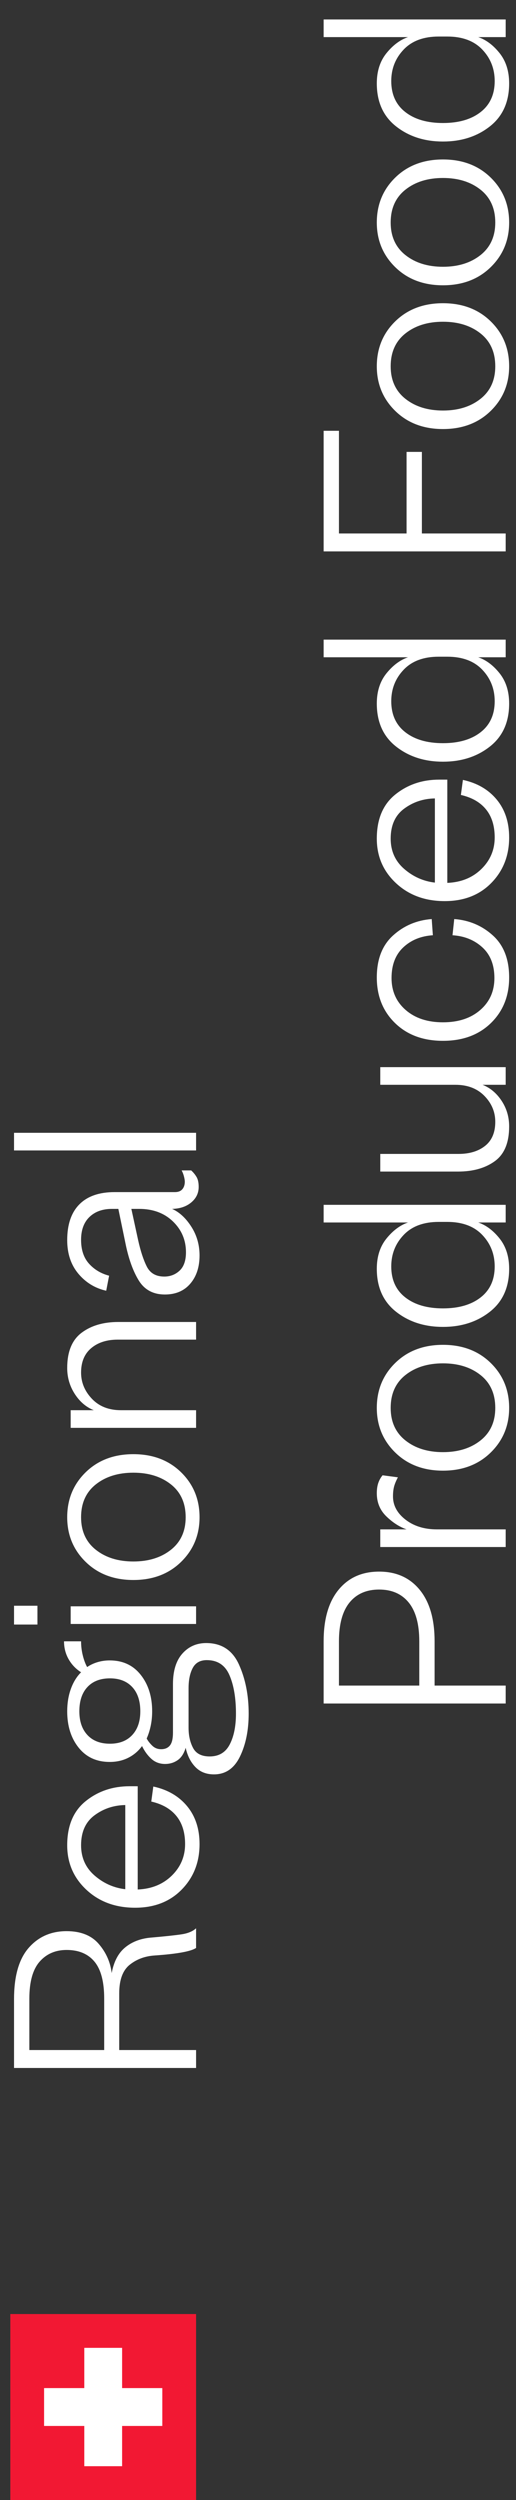 <?xml version="1.0" encoding="UTF-8"?>
<svg width="25px" height="121px" viewBox="0 0 25 121" version="1.1" xmlns="http://www.w3.org/2000/svg" xmlns:xlink="http://www.w3.org/1999/xlink">
    <rect x="0" y="0" width="25" height="121" fill="#333333" stroke="none"/>
    <!-- Generator: Sketch 53.2 (72643) - https://sketchapp.com -->
    <title>Group 20</title>
    <desc>Created with Sketch.</desc>
    <g id="UI" stroke="none" stroke-width="1" fill="none" fill-rule="evenodd">
        <g id="Group-20" transform="translate(-4, -0.5)">
            <g id="Group-2" transform="translate(15.5, 61) rotate(-90) translate(-15.5, -61) translate(-45, 46)">
                <g id="Group" transform="translate(0, 4)">
                    <rect id="Rectangle" fill="#F21833" x="0" y="0" width="9" height="9"></rect>
                    <path d="M5.416,3.584 L7.364,3.584 L7.364,5.416 L5.416,5.416 L5.416,7.364 L3.584,7.364 L3.584,5.416 L1.636,5.416 L1.636,3.584 L3.584,3.584 L3.584,1.636 L5.416,1.636 L5.416,3.584 Z" id="Combined-Shape" fill="#FFFFFF"></path>
                </g>
                <path d="M21.778,8.548 L24.27,8.548 C25.082,8.548 25.677,8.392 26.055,8.079 C26.433,7.766 26.622,7.316 26.622,6.728 C26.622,6.187 26.433,5.75 26.055,5.419 C25.677,5.088 25.082,4.922 24.27,4.922 L21.778,4.922 L21.778,8.548 Z M27.672,13 L26.72,13 C26.636,12.879 26.564,12.65 26.503,12.314 C26.442,11.978 26.393,11.544 26.356,11.012 C26.328,10.536 26.179,10.128 25.908,9.787 C25.637,9.446 25.175,9.276 24.522,9.276 L21.778,9.276 L21.778,13 L20.91,13 L20.91,4.18 L24.242,4.18 C25.353,4.18 26.179,4.416 26.72,4.887 C27.261,5.358 27.532,5.972 27.532,6.728 C27.532,7.409 27.327,7.927 26.916,8.282 C26.505,8.637 26.034,8.847 25.502,8.912 C26.062,9.015 26.48,9.236 26.755,9.577 C27.03,9.918 27.187,10.345 27.224,10.858 C27.28,11.502 27.331,11.98 27.378,12.293 C27.425,12.606 27.523,12.841 27.672,13 Z M33.804,10.83 L34.532,10.928 C34.383,11.619 34.065,12.165 33.58,12.566 C33.095,12.967 32.483,13.168 31.746,13.168 C30.869,13.168 30.136,12.881 29.548,12.307 C28.96,11.733 28.666,10.979 28.666,10.046 C28.666,9.094 28.955,8.308 29.534,7.687 C30.113,7.066 30.831,6.756 31.69,6.756 C32.633,6.756 33.344,7.055 33.825,7.652 C34.306,8.249 34.546,8.959 34.546,9.78 L34.546,10.172 L29.548,10.172 C29.576,10.844 29.8,11.395 30.22,11.824 C30.64,12.253 31.149,12.468 31.746,12.468 C32.306,12.468 32.759,12.328 33.104,12.048 C33.449,11.768 33.683,11.362 33.804,10.83 Z M29.562,9.57 L33.636,9.57 C33.627,9.01 33.461,8.513 33.139,8.079 C32.817,7.645 32.334,7.428 31.69,7.428 C31.093,7.428 30.605,7.645 30.227,8.079 C29.849,8.513 29.627,9.01 29.562,9.57 Z M39.768,8.828 C39.768,8.361 39.628,7.997 39.348,7.736 C39.068,7.475 38.676,7.344 38.172,7.344 C37.687,7.344 37.304,7.475 37.024,7.736 C36.744,7.997 36.604,8.361 36.604,8.828 C36.604,9.285 36.744,9.645 37.024,9.906 C37.304,10.167 37.687,10.298 38.172,10.298 C38.676,10.298 39.068,10.167 39.348,9.906 C39.628,9.645 39.768,9.285 39.768,8.828 Z M41.476,13.49 C41.476,14.237 41.128,14.766 40.433,15.079 C39.738,15.392 38.947,15.548 38.06,15.548 C37.257,15.548 36.567,15.408 35.988,15.128 C35.409,14.848 35.12,14.428 35.12,13.868 C35.12,13.495 35.239,13.194 35.477,12.965 C35.715,12.736 36.025,12.58 36.408,12.496 C36.128,12.412 35.927,12.281 35.806,12.104 C35.685,11.927 35.624,11.726 35.624,11.502 C35.624,11.241 35.706,11.019 35.869,10.837 C36.032,10.655 36.24,10.503 36.492,10.382 C36.249,10.205 36.06,9.983 35.925,9.717 C35.79,9.451 35.722,9.15 35.722,8.814 C35.722,8.179 35.953,7.678 36.415,7.309 C36.877,6.94 37.463,6.756 38.172,6.756 C38.564,6.756 38.923,6.814 39.25,6.931 C39.577,7.048 39.847,7.213 40.062,7.428 C40.221,7.176 40.431,6.975 40.692,6.826 C40.953,6.677 41.243,6.602 41.56,6.602 L41.56,7.428 C41.327,7.428 41.098,7.456 40.874,7.512 C40.65,7.568 40.463,7.638 40.314,7.722 C40.417,7.871 40.496,8.039 40.552,8.226 C40.608,8.413 40.636,8.609 40.636,8.814 C40.636,9.449 40.403,9.95 39.936,10.319 C39.469,10.688 38.881,10.872 38.172,10.872 C37.929,10.872 37.696,10.849 37.472,10.802 C37.248,10.755 37.043,10.69 36.856,10.606 C36.735,10.671 36.618,10.762 36.506,10.879 C36.394,10.996 36.338,11.138 36.338,11.306 C36.338,11.493 36.399,11.635 36.52,11.733 C36.641,11.831 36.847,11.88 37.136,11.88 L39.488,11.88 C40.132,11.88 40.624,12.032 40.965,12.335 C41.306,12.638 41.476,13.023 41.476,13.49 Z M35.988,13.658 C35.988,14.106 36.182,14.43 36.569,14.631 C36.956,14.832 37.453,14.932 38.06,14.932 C38.816,14.932 39.437,14.827 39.922,14.617 C40.407,14.407 40.65,14.041 40.65,13.518 C40.65,13.201 40.524,12.974 40.272,12.839 C40.02,12.704 39.693,12.636 39.292,12.636 L37.374,12.636 C37.001,12.636 36.676,12.708 36.401,12.853 C36.126,12.998 35.988,13.266 35.988,13.658 Z M42.372,5.314 L42.372,4.18 L43.282,4.18 L43.282,5.314 L42.372,5.314 Z M42.4,6.924 L43.254,6.924 L43.254,13 L42.4,13 L42.4,6.924 Z M50.618,9.962 C50.618,10.905 50.326,11.675 49.743,12.272 C49.16,12.869 48.434,13.168 47.566,13.168 C46.707,13.168 45.986,12.869 45.403,12.272 C44.82,11.675 44.528,10.905 44.528,9.962 C44.528,9.019 44.82,8.249 45.403,7.652 C45.986,7.055 46.707,6.756 47.566,6.756 C48.434,6.756 49.16,7.055 49.743,7.652 C50.326,8.249 50.618,9.019 50.618,9.962 Z M45.424,9.962 C45.424,10.699 45.613,11.306 45.991,11.782 C46.369,12.258 46.894,12.496 47.566,12.496 C48.247,12.496 48.777,12.258 49.155,11.782 C49.533,11.306 49.722,10.699 49.722,9.962 C49.722,9.225 49.533,8.618 49.155,8.142 C48.777,7.666 48.247,7.428 47.566,7.428 C46.894,7.428 46.369,7.666 45.991,8.142 C45.613,8.618 45.424,9.225 45.424,9.962 Z M52.746,9.36 L52.746,13 L51.892,13 L51.892,6.924 L52.746,6.924 L52.746,8.044 C52.895,7.671 53.159,7.363 53.537,7.12 C53.915,6.877 54.333,6.756 54.79,6.756 C55.574,6.756 56.141,6.987 56.491,7.449 C56.841,7.911 57.016,8.506 57.016,9.234 L57.016,13 L56.162,13 L56.162,9.206 C56.162,8.674 56.024,8.245 55.749,7.918 C55.474,7.591 55.079,7.428 54.566,7.428 C54.09,7.428 53.668,7.603 53.299,7.953 C52.93,8.303 52.746,8.772 52.746,9.36 Z M62.49,10.242 L62.49,9.864 L61.006,10.186 C60.455,10.307 60.019,10.45 59.697,10.613 C59.375,10.776 59.214,11.059 59.214,11.46 C59.214,11.749 59.31,11.997 59.501,12.202 C59.692,12.407 59.989,12.51 60.39,12.51 C60.978,12.51 61.475,12.3 61.881,11.88 C62.287,11.46 62.49,10.914 62.49,10.242 Z M63.302,9.052 L63.302,11.978 C63.302,12.137 63.349,12.256 63.442,12.335 C63.535,12.414 63.657,12.454 63.806,12.454 C63.871,12.454 63.958,12.44 64.065,12.412 C64.172,12.384 64.268,12.347 64.352,12.3 L64.352,12.762 C64.259,12.865 64.154,12.951 64.037,13.021 C63.92,13.091 63.759,13.126 63.554,13.126 C63.255,13.126 63.006,13.007 62.805,12.769 C62.604,12.531 62.499,12.221 62.49,11.838 C62.331,12.193 62.044,12.503 61.629,12.769 C61.214,13.035 60.749,13.168 60.236,13.168 C59.676,13.168 59.221,13.019 58.871,12.72 C58.521,12.421 58.346,12.011 58.346,11.488 C58.346,10.919 58.577,10.494 59.039,10.214 C59.501,9.934 60.11,9.719 60.866,9.57 L62.49,9.234 L62.49,8.926 C62.49,8.469 62.359,8.105 62.098,7.834 C61.837,7.563 61.468,7.428 60.992,7.428 C60.507,7.428 60.122,7.556 59.837,7.813 C59.552,8.07 59.359,8.394 59.256,8.786 L58.528,8.646 C58.649,8.105 58.925,7.654 59.354,7.295 C59.783,6.936 60.325,6.756 60.978,6.756 C61.734,6.756 62.31,6.952 62.707,7.344 C63.104,7.736 63.302,8.305 63.302,9.052 Z M65.318,4.18 L66.172,4.18 L66.172,13 L65.318,13 L65.318,4.18 Z M39.418,24.556 L39.418,28 L38.55,28 L38.55,19.18 L41.56,19.18 C42.633,19.18 43.464,19.42 44.052,19.901 C44.64,20.382 44.934,21.037 44.934,21.868 C44.934,22.699 44.64,23.354 44.052,23.835 C43.464,24.316 42.633,24.556 41.56,24.556 L39.418,24.556 Z M39.418,23.814 L41.56,23.814 C42.391,23.814 43.016,23.644 43.436,23.303 C43.856,22.962 44.066,22.484 44.066,21.868 C44.066,21.252 43.856,20.774 43.436,20.433 C43.016,20.092 42.391,19.922 41.56,19.922 L39.418,19.922 L39.418,23.814 Z M49.596,22.036 L49.498,22.778 C49.321,22.685 49.167,22.622 49.036,22.589 C48.905,22.556 48.751,22.54 48.574,22.54 C48.135,22.54 47.76,22.743 47.447,23.149 C47.134,23.555 46.978,24.061 46.978,24.668 L46.978,28 L46.124,28 L46.124,21.924 L46.978,21.924 L46.978,23.198 C47.099,22.853 47.309,22.526 47.608,22.218 C47.907,21.91 48.28,21.756 48.728,21.756 C48.915,21.756 49.078,21.779 49.218,21.826 C49.358,21.873 49.484,21.943 49.596,22.036 Z M55.91,24.962 C55.91,25.905 55.618,26.675 55.035,27.272 C54.452,27.869 53.726,28.168 52.858,28.168 C51.999,28.168 51.278,27.869 50.695,27.272 C50.112,26.675 49.82,25.905 49.82,24.962 C49.82,24.019 50.112,23.249 50.695,22.652 C51.278,22.055 51.999,21.756 52.858,21.756 C53.726,21.756 54.452,22.055 55.035,22.652 C55.618,23.249 55.91,24.019 55.91,24.962 Z M50.716,24.962 C50.716,25.699 50.905,26.306 51.283,26.782 C51.661,27.258 52.186,27.496 52.858,27.496 C53.539,27.496 54.069,27.258 54.447,26.782 C54.825,26.306 55.014,25.699 55.014,24.962 C55.014,24.225 54.825,23.618 54.447,23.142 C54.069,22.666 53.539,22.428 52.858,22.428 C52.186,22.428 51.661,22.666 51.283,23.142 C50.905,23.618 50.716,24.225 50.716,24.962 Z M61.86,25.172 L61.86,24.752 C61.86,24.024 61.65,23.459 61.23,23.058 C60.81,22.657 60.301,22.456 59.704,22.456 C59.06,22.456 58.561,22.682 58.206,23.135 C57.851,23.588 57.674,24.197 57.674,24.962 C57.674,25.727 57.851,26.336 58.206,26.789 C58.561,27.242 59.06,27.468 59.704,27.468 C60.301,27.468 60.81,27.267 61.23,26.866 C61.65,26.465 61.86,25.9 61.86,25.172 Z M61.832,28 L61.832,26.67 C61.701,27.053 61.442,27.398 61.055,27.706 C60.668,28.014 60.18,28.168 59.592,28.168 C58.696,28.168 58.003,27.858 57.513,27.237 C57.023,26.616 56.778,25.858 56.778,24.962 C56.778,24.066 57.023,23.308 57.513,22.687 C58.003,22.066 58.696,21.756 59.592,21.756 C60.18,21.756 60.668,21.912 61.055,22.225 C61.442,22.538 61.701,22.885 61.832,23.268 L61.832,19.18 L62.686,19.18 L62.686,28 L61.832,28 Z M68.496,25.564 L68.496,21.924 L69.35,21.924 L69.35,28 L68.496,28 L68.496,26.88 C68.347,27.253 68.088,27.561 67.719,27.804 C67.35,28.047 66.937,28.168 66.48,28.168 C65.696,28.168 65.136,27.937 64.8,27.475 C64.464,27.013 64.296,26.418 64.296,25.69 L64.296,21.924 L65.15,21.924 L65.15,25.718 C65.15,26.25 65.281,26.679 65.542,27.006 C65.803,27.333 66.191,27.496 66.704,27.496 C67.18,27.496 67.598,27.321 67.957,26.971 C68.316,26.621 68.496,26.152 68.496,25.564 Z M70.624,24.962 C70.624,24.001 70.911,23.226 71.485,22.638 C72.059,22.05 72.794,21.756 73.69,21.756 C74.567,21.756 75.244,22.017 75.72,22.54 C76.196,23.063 76.462,23.688 76.518,24.416 L75.734,24.472 C75.697,23.893 75.501,23.415 75.146,23.037 C74.791,22.659 74.297,22.47 73.662,22.47 C73.027,22.47 72.512,22.699 72.115,23.156 C71.718,23.613 71.52,24.215 71.52,24.962 C71.52,25.709 71.718,26.311 72.115,26.768 C72.512,27.225 73.027,27.454 73.662,27.454 C74.297,27.454 74.791,27.26 75.146,26.873 C75.501,26.486 75.697,26.003 75.734,25.424 L76.518,25.508 C76.462,26.236 76.196,26.861 75.72,27.384 C75.244,27.907 74.567,28.168 73.69,28.168 C72.794,28.168 72.059,27.874 71.485,27.286 C70.911,26.698 70.624,25.923 70.624,24.962 Z M82.524,25.83 L83.252,25.928 C83.103,26.619 82.785,27.165 82.3,27.566 C81.815,27.967 81.203,28.168 80.466,28.168 C79.589,28.168 78.856,27.881 78.268,27.307 C77.68,26.733 77.386,25.979 77.386,25.046 C77.386,24.094 77.675,23.308 78.254,22.687 C78.833,22.066 79.551,21.756 80.41,21.756 C81.353,21.756 82.064,22.055 82.545,22.652 C83.026,23.249 83.266,23.959 83.266,24.78 L83.266,25.172 L78.268,25.172 C78.296,25.844 78.52,26.395 78.94,26.824 C79.36,27.253 79.869,27.468 80.466,27.468 C81.026,27.468 81.479,27.328 81.824,27.048 C82.169,26.768 82.403,26.362 82.524,25.83 Z M78.282,24.57 L82.356,24.57 C82.347,24.01 82.181,23.513 81.859,23.079 C81.537,22.645 81.054,22.428 80.41,22.428 C79.813,22.428 79.325,22.645 78.947,23.079 C78.569,23.513 78.347,24.01 78.282,24.57 Z M89.216,25.172 L89.216,24.752 C89.216,24.024 89.006,23.459 88.586,23.058 C88.166,22.657 87.657,22.456 87.06,22.456 C86.416,22.456 85.917,22.682 85.562,23.135 C85.207,23.588 85.03,24.197 85.03,24.962 C85.03,25.727 85.207,26.336 85.562,26.789 C85.917,27.242 86.416,27.468 87.06,27.468 C87.657,27.468 88.166,27.267 88.586,26.866 C89.006,26.465 89.216,25.9 89.216,25.172 Z M89.188,28 L89.188,26.67 C89.057,27.053 88.798,27.398 88.411,27.706 C88.024,28.014 87.536,28.168 86.948,28.168 C86.052,28.168 85.359,27.858 84.869,27.237 C84.379,26.616 84.134,25.858 84.134,24.962 C84.134,24.066 84.379,23.308 84.869,22.687 C85.359,22.066 86.052,21.756 86.948,21.756 C87.536,21.756 88.024,21.912 88.411,22.225 C88.798,22.538 89.057,22.885 89.188,23.268 L89.188,19.18 L90.042,19.18 L90.042,28 L89.188,28 Z M95.18,28 L94.312,28 L94.312,19.18 L100.15,19.18 L100.15,19.922 L95.18,19.922 L95.18,23.198 L99.128,23.198 L99.128,23.94 L95.18,23.94 L95.18,28 Z M106.324,24.962 C106.324,25.905 106.032,26.675 105.449,27.272 C104.866,27.869 104.14,28.168 103.272,28.168 C102.413,28.168 101.692,27.869 101.109,27.272 C100.526,26.675 100.234,25.905 100.234,24.962 C100.234,24.019 100.526,23.249 101.109,22.652 C101.692,22.055 102.413,21.756 103.272,21.756 C104.14,21.756 104.866,22.055 105.449,22.652 C106.032,23.249 106.324,24.019 106.324,24.962 Z M101.13,24.962 C101.13,25.699 101.319,26.306 101.697,26.782 C102.075,27.258 102.6,27.496 103.272,27.496 C103.953,27.496 104.483,27.258 104.861,26.782 C105.239,26.306 105.428,25.699 105.428,24.962 C105.428,24.225 105.239,23.618 104.861,23.142 C104.483,22.666 103.953,22.428 103.272,22.428 C102.6,22.428 102.075,22.666 101.697,23.142 C101.319,23.618 101.13,24.225 101.13,24.962 Z M113.282,24.962 C113.282,25.905 112.99,26.675 112.407,27.272 C111.824,27.869 111.098,28.168 110.23,28.168 C109.371,28.168 108.65,27.869 108.067,27.272 C107.484,26.675 107.192,25.905 107.192,24.962 C107.192,24.019 107.484,23.249 108.067,22.652 C108.65,22.055 109.371,21.756 110.23,21.756 C111.098,21.756 111.824,22.055 112.407,22.652 C112.99,23.249 113.282,24.019 113.282,24.962 Z M108.088,24.962 C108.088,25.699 108.277,26.306 108.655,26.782 C109.033,27.258 109.558,27.496 110.23,27.496 C110.911,27.496 111.441,27.258 111.819,26.782 C112.197,26.306 112.386,25.699 112.386,24.962 C112.386,24.225 112.197,23.618 111.819,23.142 C111.441,22.666 110.911,22.428 110.23,22.428 C109.558,22.428 109.033,22.666 108.655,23.142 C108.277,23.618 108.088,24.225 108.088,24.962 Z M119.232,25.172 L119.232,24.752 C119.232,24.024 119.022,23.459 118.602,23.058 C118.182,22.657 117.673,22.456 117.076,22.456 C116.432,22.456 115.933,22.682 115.578,23.135 C115.223,23.588 115.046,24.197 115.046,24.962 C115.046,25.727 115.223,26.336 115.578,26.789 C115.933,27.242 116.432,27.468 117.076,27.468 C117.673,27.468 118.182,27.267 118.602,26.866 C119.022,26.465 119.232,25.9 119.232,25.172 Z M119.204,28 L119.204,26.67 C119.073,27.053 118.814,27.398 118.427,27.706 C118.04,28.014 117.552,28.168 116.964,28.168 C116.068,28.168 115.375,27.858 114.885,27.237 C114.395,26.616 114.15,25.858 114.15,24.962 C114.15,24.066 114.395,23.308 114.885,22.687 C115.375,22.066 116.068,21.756 116.964,21.756 C117.552,21.756 118.04,21.912 118.427,22.225 C118.814,22.538 119.073,22.885 119.204,23.268 L119.204,19.18 L120.058,19.18 L120.058,28 L119.204,28 Z" id="RegionalProducedFood" fill="#FFFFFF" fill-rule="nonzero"></path>
            </g>
        </g>
    </g>
</svg>